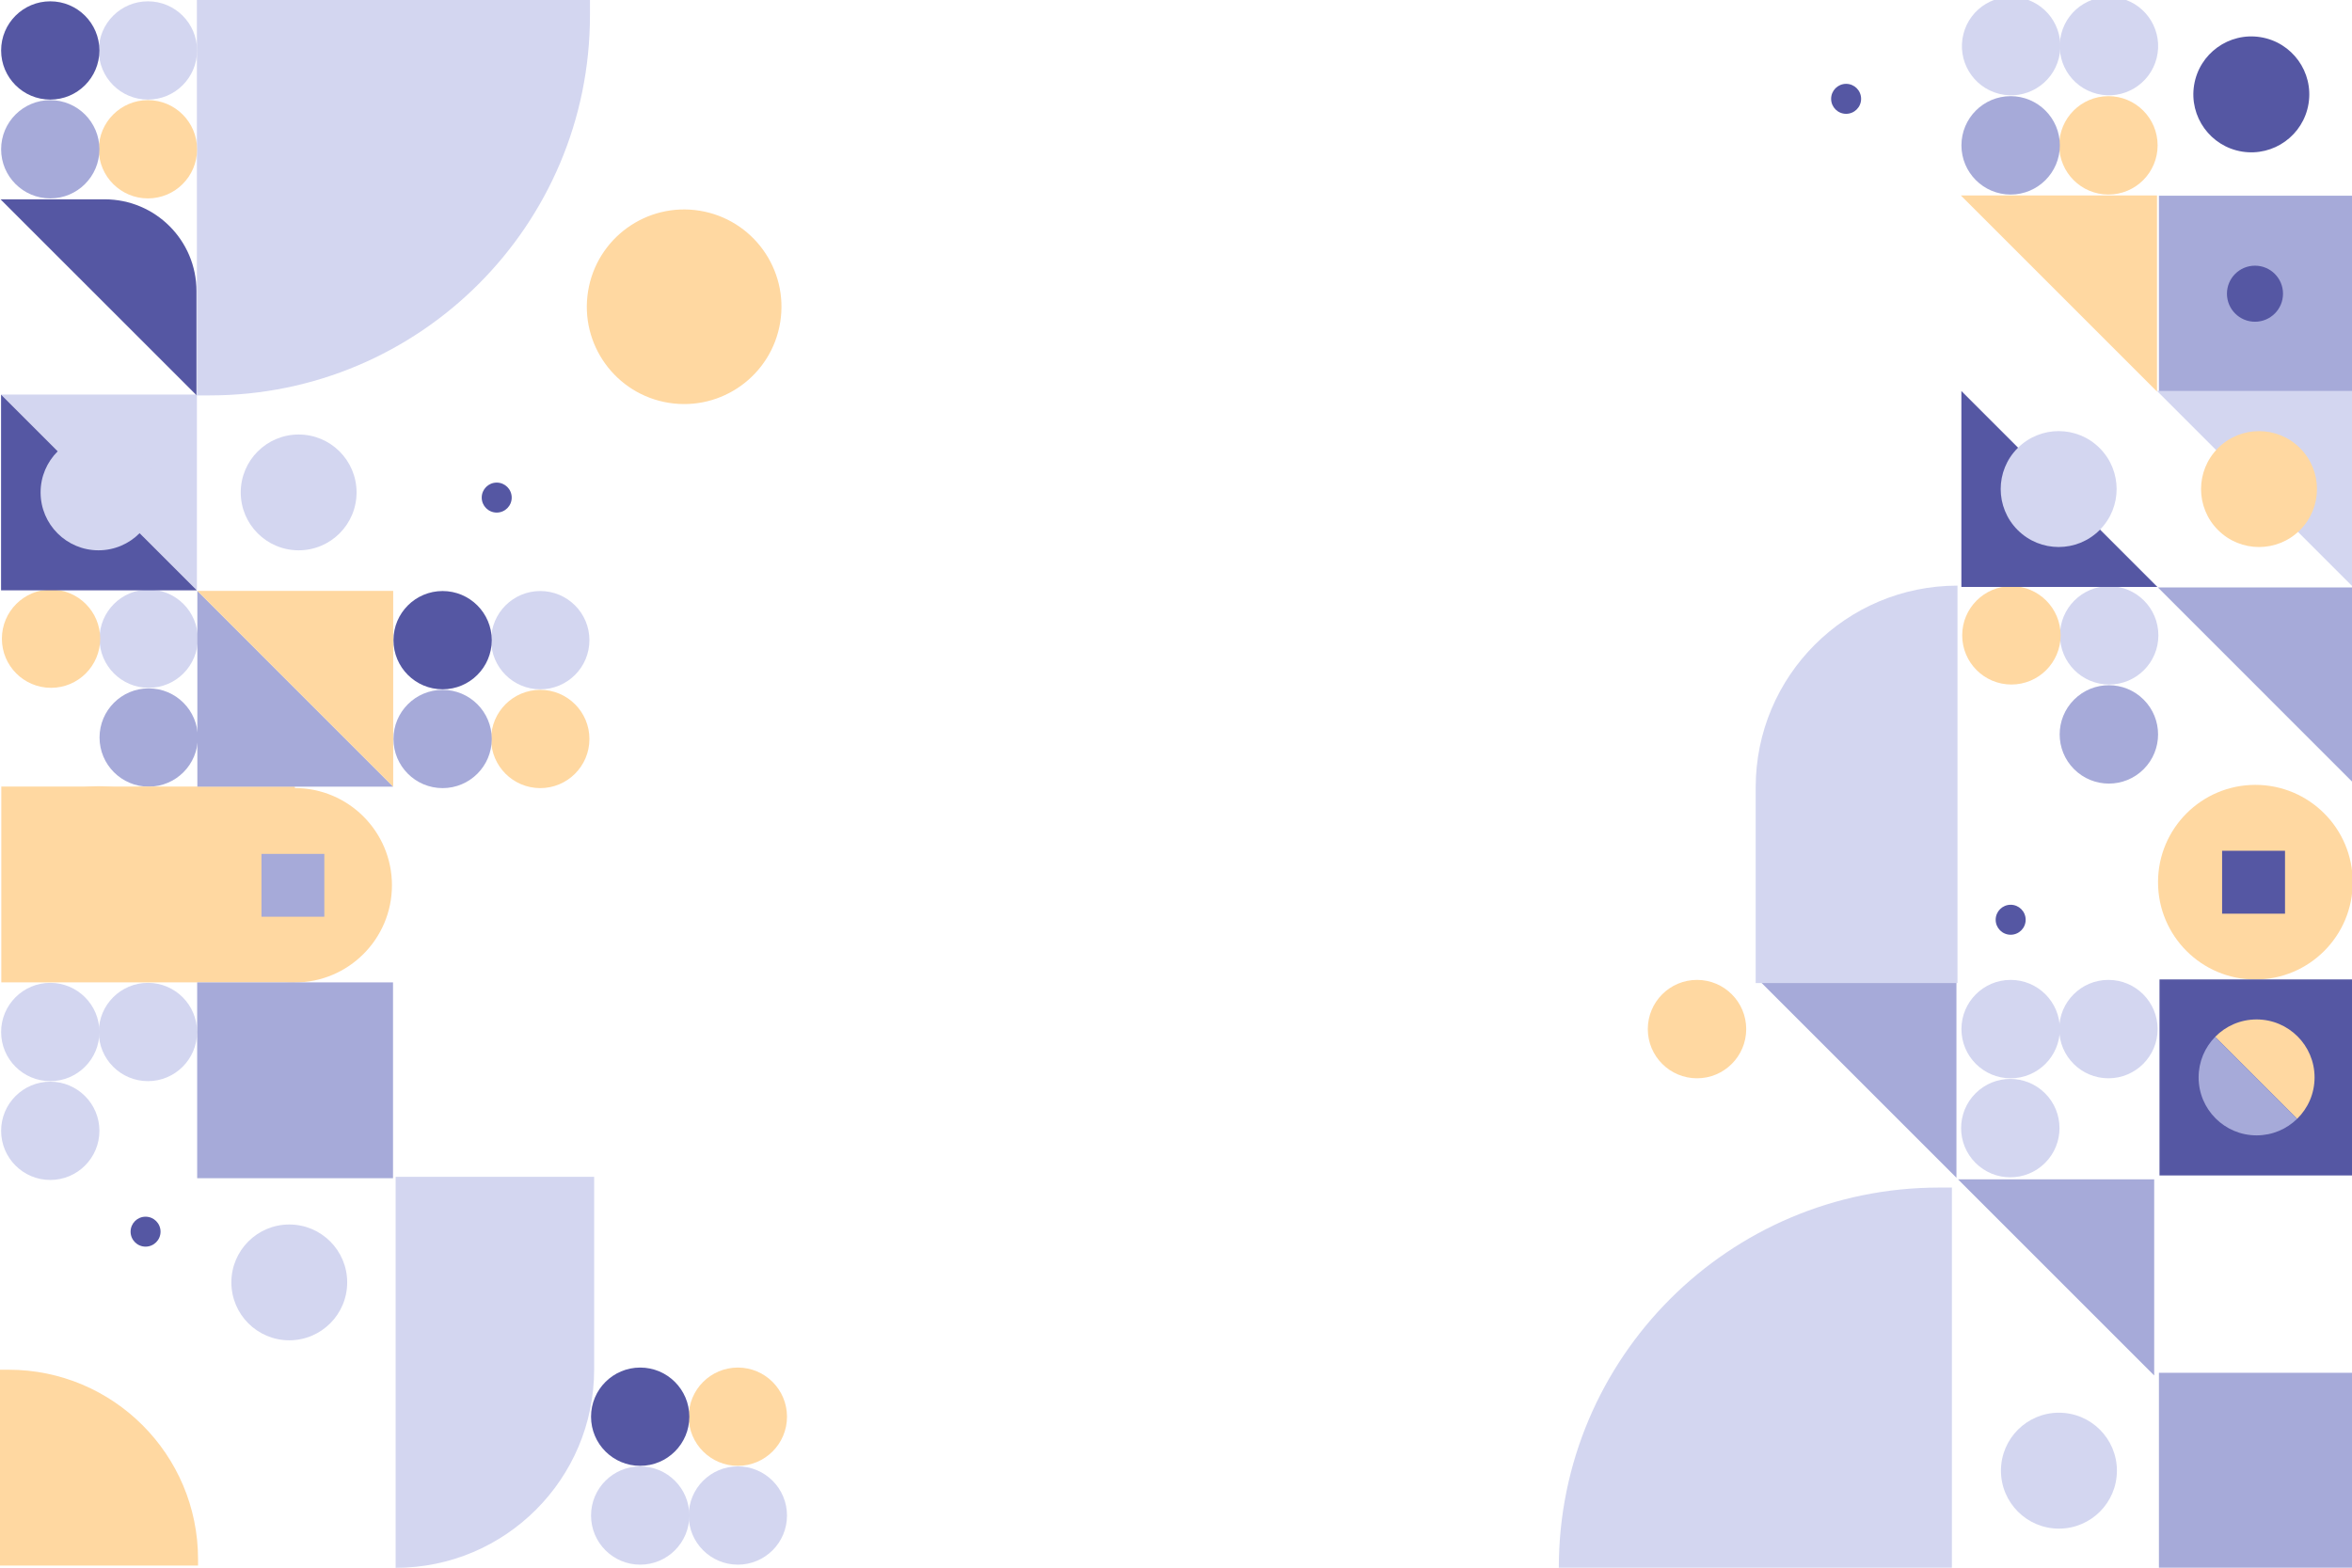 <?xml version="1.0" encoding="utf-8"?>
<!-- Generator: Adobe Illustrator 27.5.0, SVG Export Plug-In . SVG Version: 6.00 Build 0)  -->
<svg version="1.1" xmlns="http://www.w3.org/2000/svg" xmlns:xlink="http://www.w3.org/1999/xlink" x="0px" y="0px"
	 viewBox="0 0 750 500" style="enable-background:new 0 0 750 500;" xml:space="preserve">
<g id="BACKGROUND">
</g>
<g id="OBJECTS">
	<g>
		<defs>
			<rect id="SVGID_1_" width="750" height="500"/>
		</defs>
		<clipPath id="SVGID_00000109715059917067286530000018101260051199281831_">
			<use xlink:href="#SVGID_1_"  style="overflow:visible;"/>
		</clipPath>
		<path style="clip-path:url(#SVGID_00000109715059917067286530000018101260051199281831_);fill:#D3D6F0;" d="M62.782-136.591
			h125.344V4.854c0,66.968-54.288,121.256-121.256,121.256h-4.088V-136.591z"/>
		<path style="clip-path:url(#SVGID_00000109715059917067286530000018101260051199281831_);fill:#D3D6F0;" d="M622.416,641.466
			H497.072V500.022c0-66.968,54.288-121.256,121.256-121.256h4.088V641.466z"/>
		<path style="clip-path:url(#SVGID_00000109715059917067286530000018101260051199281831_);fill:#FFD8A1;" d="M-67.739,499.315
			v-62.453H2.736c33.367,0,60.416,27.049,60.416,60.416v2.037H-67.739z"/>
		
			<circle style="clip-path:url(#SVGID_00000109715059917067286530000018101260051199281831_);fill:#D3D6F0;" cx="16.03" cy="360.664" r="15.672"/>
		
			<circle style="clip-path:url(#SVGID_00000109715059917067286530000018101260051199281831_);fill:#D3D6F0;" cx="47.172" cy="329.147" r="15.672"/>
		
			<circle style="clip-path:url(#SVGID_00000109715059917067286530000018101260051199281831_);fill:#D3D6F0;" cx="16.03" cy="329.147" r="15.672"/>
		<g style="clip-path:url(#SVGID_00000109715059917067286530000018101260051199281831_);">
			<circle style="fill:#FFD8A1;" cx="47.172" cy="47.608" r="15.672"/>
			<circle style="fill:#A6AAD9;" cx="16.03" cy="47.608" r="15.672"/>
			<circle style="fill:#D3D6F0;" cx="47.172" cy="16.091" r="15.672"/>
			<circle style="fill:#5557A3;" cx="16.03" cy="16.091" r="15.672"/>
		</g>
		<g style="clip-path:url(#SVGID_00000109715059917067286530000018101260051199281831_);">
			<circle style="fill:#FFD8A1;" cx="172.281" cy="235.692" r="15.672"/>
			<circle style="fill:#A6AAD9;" cx="141.139" cy="235.692" r="15.672"/>
			<circle style="fill:#D3D6F0;" cx="172.281" cy="204.175" r="15.672"/>
			<circle style="fill:#5557A3;" cx="141.139" cy="204.175" r="15.672"/>
		</g>
		<g style="clip-path:url(#SVGID_00000109715059917067286530000018101260051199281831_);">
			<circle style="fill:#D3D6F0;" cx="235.284" cy="483.36" r="15.672"/>
			<circle style="fill:#D3D6F0;" cx="204.142" cy="483.36" r="15.672"/>
			<circle style="fill:#FFD8A1;" cx="235.284" cy="451.843" r="15.672"/>
			<circle style="fill:#5557A3;" cx="204.142" cy="451.843" r="15.672"/>
		</g>
		
			<circle style="clip-path:url(#SVGID_00000109715059917067286530000018101260051199281831_);fill:#A6AAD9;" cx="47.414" cy="235.22" r="15.672"/>
		
			<circle style="clip-path:url(#SVGID_00000109715059917067286530000018101260051199281831_);fill:#D3D6F0;" cx="47.414" cy="203.703" r="15.672"/>
		
			<circle style="clip-path:url(#SVGID_00000109715059917067286530000018101260051199281831_);fill:#FFD8A1;" cx="16.272" cy="203.703" r="15.672"/>
		
			<circle style="clip-path:url(#SVGID_00000109715059917067286530000018101260051199281831_);fill:#5557A3;" cx="46.417" cy="392.831" r="4.776"/>
		<g style="clip-path:url(#SVGID_00000109715059917067286530000018101260051199281831_);">
			
				<rect x="0.42" y="250.862" transform="matrix(-1 -1.224647e-16 1.224647e-16 -1 94.437 564.177)" style="fill:#FFD8A1;" width="93.598" height="62.453"/>
			<path style="fill:#FFD8A1;" d="M9.412,259.866c5.659-5.636,13.469-9.111,22.079-9.111c17.295,0,31.32,14.025,31.32,31.32
				c0,8.609-3.476,16.42-9.111,22.079L9.412,259.866z"/>
		</g>
		
			<circle style="clip-path:url(#SVGID_00000109715059917067286530000018101260051199281831_);fill:#FFD8A1;" cx="93.978" cy="282.346" r="31.005"/>
		<polygon style="clip-path:url(#SVGID_00000109715059917067286530000018101260051199281831_);fill:#D3D6F0;" points="
			0.338,125.864 0.338,125.833 62.787,125.833 62.787,188.29 62.772,188.29 		"/>
		<path style="clip-path:url(#SVGID_00000109715059917067286530000018101260051199281831_);fill:#5557A3;" d="M0.201,63.605v-0.03
			h33.185c16.162,0,29.264,13.102,29.264,29.264v33.193h-0.015L0.201,63.605z"/>
		<polygon style="clip-path:url(#SVGID_00000109715059917067286530000018101260051199281831_);fill:#5557A3;" points="0.338,188.29 
			0.338,125.864 62.772,188.29 		"/>
		<polygon style="clip-path:url(#SVGID_00000109715059917067286530000018101260051199281831_);fill:#A6AAD9;" points="
			62.932,250.907 62.932,188.45 125.381,250.907 		"/>
		<polygon style="clip-path:url(#SVGID_00000109715059917067286530000018101260051199281831_);fill:#FFD8A1;" points="
			62.932,188.45 125.381,188.45 125.381,250.907 		"/>
		
			<rect x="83.382" y="272.34" transform="matrix(-1 -1.224647e-16 1.224647e-16 -1 186.802 564.718)" style="clip-path:url(#SVGID_00000109715059917067286530000018101260051199281831_);fill:#A6AAD9;" width="20.038" height="20.038"/>
		
			<circle style="clip-path:url(#SVGID_00000109715059917067286530000018101260051199281831_);fill:#D3D6F0;" cx="31.41" cy="157.05" r="18.466"/>
		
			<circle style="clip-path:url(#SVGID_00000109715059917067286530000018101260051199281831_);fill:#D3D6F0;" cx="95.233" cy="157.05" r="18.466"/>
		
			<circle style="clip-path:url(#SVGID_00000109715059917067286530000018101260051199281831_);fill:#D3D6F0;" cx="92.245" cy="409.009" r="18.466"/>
		
			<rect x="62.873" y="313.323" transform="matrix(-1 -1.224647e-16 1.224647e-16 -1 188.199 689.1)" style="clip-path:url(#SVGID_00000109715059917067286530000018101260051199281831_);fill:#A6AAD9;" width="62.453" height="62.453"/>
		<path style="clip-path:url(#SVGID_00000109715059917067286530000018101260051199281831_);fill:#A6AAD9;" d="M75.899,344.539
			c0-5.027,2.008-9.591,5.271-12.914l26.11,26.11c-3.324,3.263-7.887,5.271-12.914,5.271
			C84.167,363.005,75.899,354.738,75.899,344.539z"/>
		
			<rect x="687.955" y="62.425" transform="matrix(-1 -1.224647e-16 1.224647e-16 -1 1438.434 187.375)" style="clip-path:url(#SVGID_00000109715059917067286530000018101260051199281831_);fill:#A6AAD9;" width="62.525" height="62.525"/>
		
			<rect x="687.955" y="437.66" transform="matrix(-1 -1.224647e-16 1.224647e-16 -1 1438.434 937.844)" style="clip-path:url(#SVGID_00000109715059917067286530000018101260051199281831_);fill:#A6AAD9;" width="62.525" height="62.525"/>
		
			<ellipse transform="matrix(0.707 -0.707 0.707 0.707 -66.61 558.736)" style="clip-path:url(#SVGID_00000109715059917067286530000018101260051199281831_);fill:#D3D6F0;" cx="641.149" cy="359.773" rx="15.69" ry="15.69"/>
		
			<circle style="clip-path:url(#SVGID_00000109715059917067286530000018101260051199281831_);fill:#D3D6F0;" cx="672.326" cy="328.22" r="15.69"/>
		
			<circle style="clip-path:url(#SVGID_00000109715059917067286530000018101260051199281831_);fill:#D3D6F0;" cx="641.149" cy="328.22" r="15.69"/>
		
			<circle style="clip-path:url(#SVGID_00000109715059917067286530000018101260051199281831_);fill:#FFD8A1;" cx="541.139" cy="328.22" r="15.69"/>
		<g style="clip-path:url(#SVGID_00000109715059917067286530000018101260051199281831_);">
			<circle style="fill:#FFD8A1;" cx="672.326" cy="46.359" r="15.69"/>
			<circle style="fill:#A6AAD9;" cx="641.149" cy="46.359" r="15.69"/>
			
				<ellipse transform="matrix(0.244 -0.97 0.97 0.244 494.08 663.242)" style="fill:#D3D6F0;" cx="672.326" cy="14.805" rx="15.69" ry="15.69"/>
			
				<ellipse transform="matrix(0.244 -0.97 0.97 0.244 470.503 633.005)" style="fill:#D3D6F0;" cx="641.149" cy="14.805" rx="15.69" ry="15.69"/>
		</g>
		
			<ellipse transform="matrix(0.707 -0.707 0.707 0.707 31.397 544.169)" style="clip-path:url(#SVGID_00000109715059917067286530000018101260051199281831_);fill:#A6AAD9;" cx="672.569" cy="234.185" rx="15.69" ry="15.69"/>
		
			<circle style="clip-path:url(#SVGID_00000109715059917067286530000018101260051199281831_);fill:#D3D6F0;" cx="672.569" cy="202.632" r="15.69"/>
		
			<circle style="clip-path:url(#SVGID_00000109715059917067286530000018101260051199281831_);fill:#FFD8A1;" cx="641.391" cy="202.632" r="15.69"/>
		
			<circle style="clip-path:url(#SVGID_00000109715059917067286530000018101260051199281831_);fill:#5557A3;" cx="719.063" cy="93.674" r="8.939"/>
		<path style="clip-path:url(#SVGID_00000109715059917067286530000018101260051199281831_);fill:#5557A3;" d="M636.375,293.349
			c0-2.641,2.141-4.781,4.781-4.781c2.641,0,4.781,2.141,4.781,4.781c0,2.641-2.141,4.781-4.781,4.781
			C638.515,298.13,636.375,295.99,636.375,293.349z"/>
		
			<circle style="clip-path:url(#SVGID_00000109715059917067286530000018101260051199281831_);fill:#5557A3;" cx="588.686" cy="31.522" r="4.781"/>
		<path style="clip-path:url(#SVGID_00000109715059917067286530000018101260051199281831_);fill:#5557A3;" d="M153.609,158.7
			c0-2.641,2.141-4.781,4.781-4.781c2.641,0,4.781,2.141,4.781,4.781c0,2.641-2.141,4.781-4.781,4.781
			C155.75,163.481,153.609,161.34,153.609,158.7z"/>
		
			<circle style="clip-path:url(#SVGID_00000109715059917067286530000018101260051199281831_);fill:#FFD8A1;" cx="719.186" cy="281.365" r="31.04"/>
		
			<ellipse transform="matrix(0.159 -0.987 0.987 0.159 87.019 297.577)" style="clip-path:url(#SVGID_00000109715059917067286530000018101260051199281831_);fill:#FFD8A1;" cx="218.114" cy="97.73" rx="31.04" ry="31.04"/>
		<polygon style="clip-path:url(#SVGID_00000109715059917067286530000018101260051199281831_);fill:#D3D6F0;" points="
			687.834,124.704 687.834,124.673 750.354,124.673 750.354,187.202 750.339,187.202 		"/>
		<polygon style="clip-path:url(#SVGID_00000109715059917067286530000018101260051199281831_);fill:#A6AAD9;" points="
			561.346,313.124 561.346,313.094 623.866,313.094 623.866,375.622 623.851,375.622 		"/>
		<polygon style="clip-path:url(#SVGID_00000109715059917067286530000018101260051199281831_);fill:#A6AAD9;" points="
			624.4,376.178 624.4,376.148 686.921,376.148 686.921,438.676 686.905,438.676 		"/>
		<polygon style="clip-path:url(#SVGID_00000109715059917067286530000018101260051199281831_);fill:#FFD8A1;" points="
			625.302,62.374 625.302,62.343 687.822,62.343 687.822,124.872 687.807,124.872 		"/>
		<polygon style="clip-path:url(#SVGID_00000109715059917067286530000018101260051199281831_);fill:#5557A3;" points="
			625.44,187.202 625.44,124.704 687.945,187.202 		"/>
		<polygon style="clip-path:url(#SVGID_00000109715059917067286530000018101260051199281831_);fill:#A6AAD9;" points="
			688.105,187.362 750.626,187.362 750.626,249.89 		"/>
		
			<rect x="708.578" y="271.348" transform="matrix(-1 -1.224647e-16 1.224647e-16 -1 1437.218 562.757)" style="clip-path:url(#SVGID_00000109715059917067286530000018101260051199281831_);fill:#5557A3;" width="20.061" height="20.061"/>
		
			<ellipse transform="matrix(0.707 -0.707 0.707 0.707 82.042 509.919)" style="clip-path:url(#SVGID_00000109715059917067286530000018101260051199281831_);fill:#D3D6F0;" cx="656.547" cy="155.926" rx="18.487" ry="18.487"/>
		
			<circle style="clip-path:url(#SVGID_00000109715059917067286530000018101260051199281831_);fill:#D3D6F0;" cx="656.547" cy="469.056" r="18.487"/>
		
			<ellipse transform="matrix(0.707 -0.707 0.707 0.707 100.757 555.1)" style="clip-path:url(#SVGID_00000109715059917067286530000018101260051199281831_);fill:#FFD8A1;" cx="720.443" cy="155.926" rx="18.487" ry="18.487"/>
		
			<ellipse transform="matrix(0.16 -0.987 0.987 0.16 573.359 733.99)" style="clip-path:url(#SVGID_00000109715059917067286530000018101260051199281831_);fill:#5557A3;" cx="718.03" cy="30.043" rx="18.487" ry="18.487"/>
		
			<rect x="688.046" y="312.378" transform="matrix(-1 -1.224647e-16 1.224647e-16 -1 1438.617 687.281)" style="clip-path:url(#SVGID_00000109715059917067286530000018101260051199281831_);fill:#5557A3;" width="62.525" height="62.525"/>
		<path style="clip-path:url(#SVGID_00000109715059917067286530000018101260051199281831_);fill:#FFD8A1;" d="M706.364,330.7
			c3.35-3.434,8.033-5.558,13.211-5.558c10.211,0,18.487,8.277,18.487,18.487c0,5.178-2.124,9.86-5.558,13.211L706.364,330.7z"/>
		<path style="clip-path:url(#SVGID_00000109715059917067286530000018101260051199281831_);fill:#A6AAD9;" d="M701.087,343.629
			c0-5.033,2.01-9.602,5.277-12.929l26.14,26.14c-3.327,3.267-7.896,5.277-12.929,5.277
			C709.364,362.117,701.087,353.84,701.087,343.629z"/>
		<path style="clip-path:url(#SVGID_00000109715059917067286530000018101260051199281831_);fill:#D3D6F0;" d="M559.85,313.536
			h64.348V186.781l0,0c-35.539,0-64.348,28.81-64.348,64.348V313.536z"/>
		<path style="clip-path:url(#SVGID_00000109715059917067286530000018101260051199281831_);fill:#D3D6F0;" d="M189.462,375.339
			h-63.306v124.703l0,0c34.963,0,63.306-28.343,63.306-63.306V375.339z"/>
	</g>
</g>
</svg>
